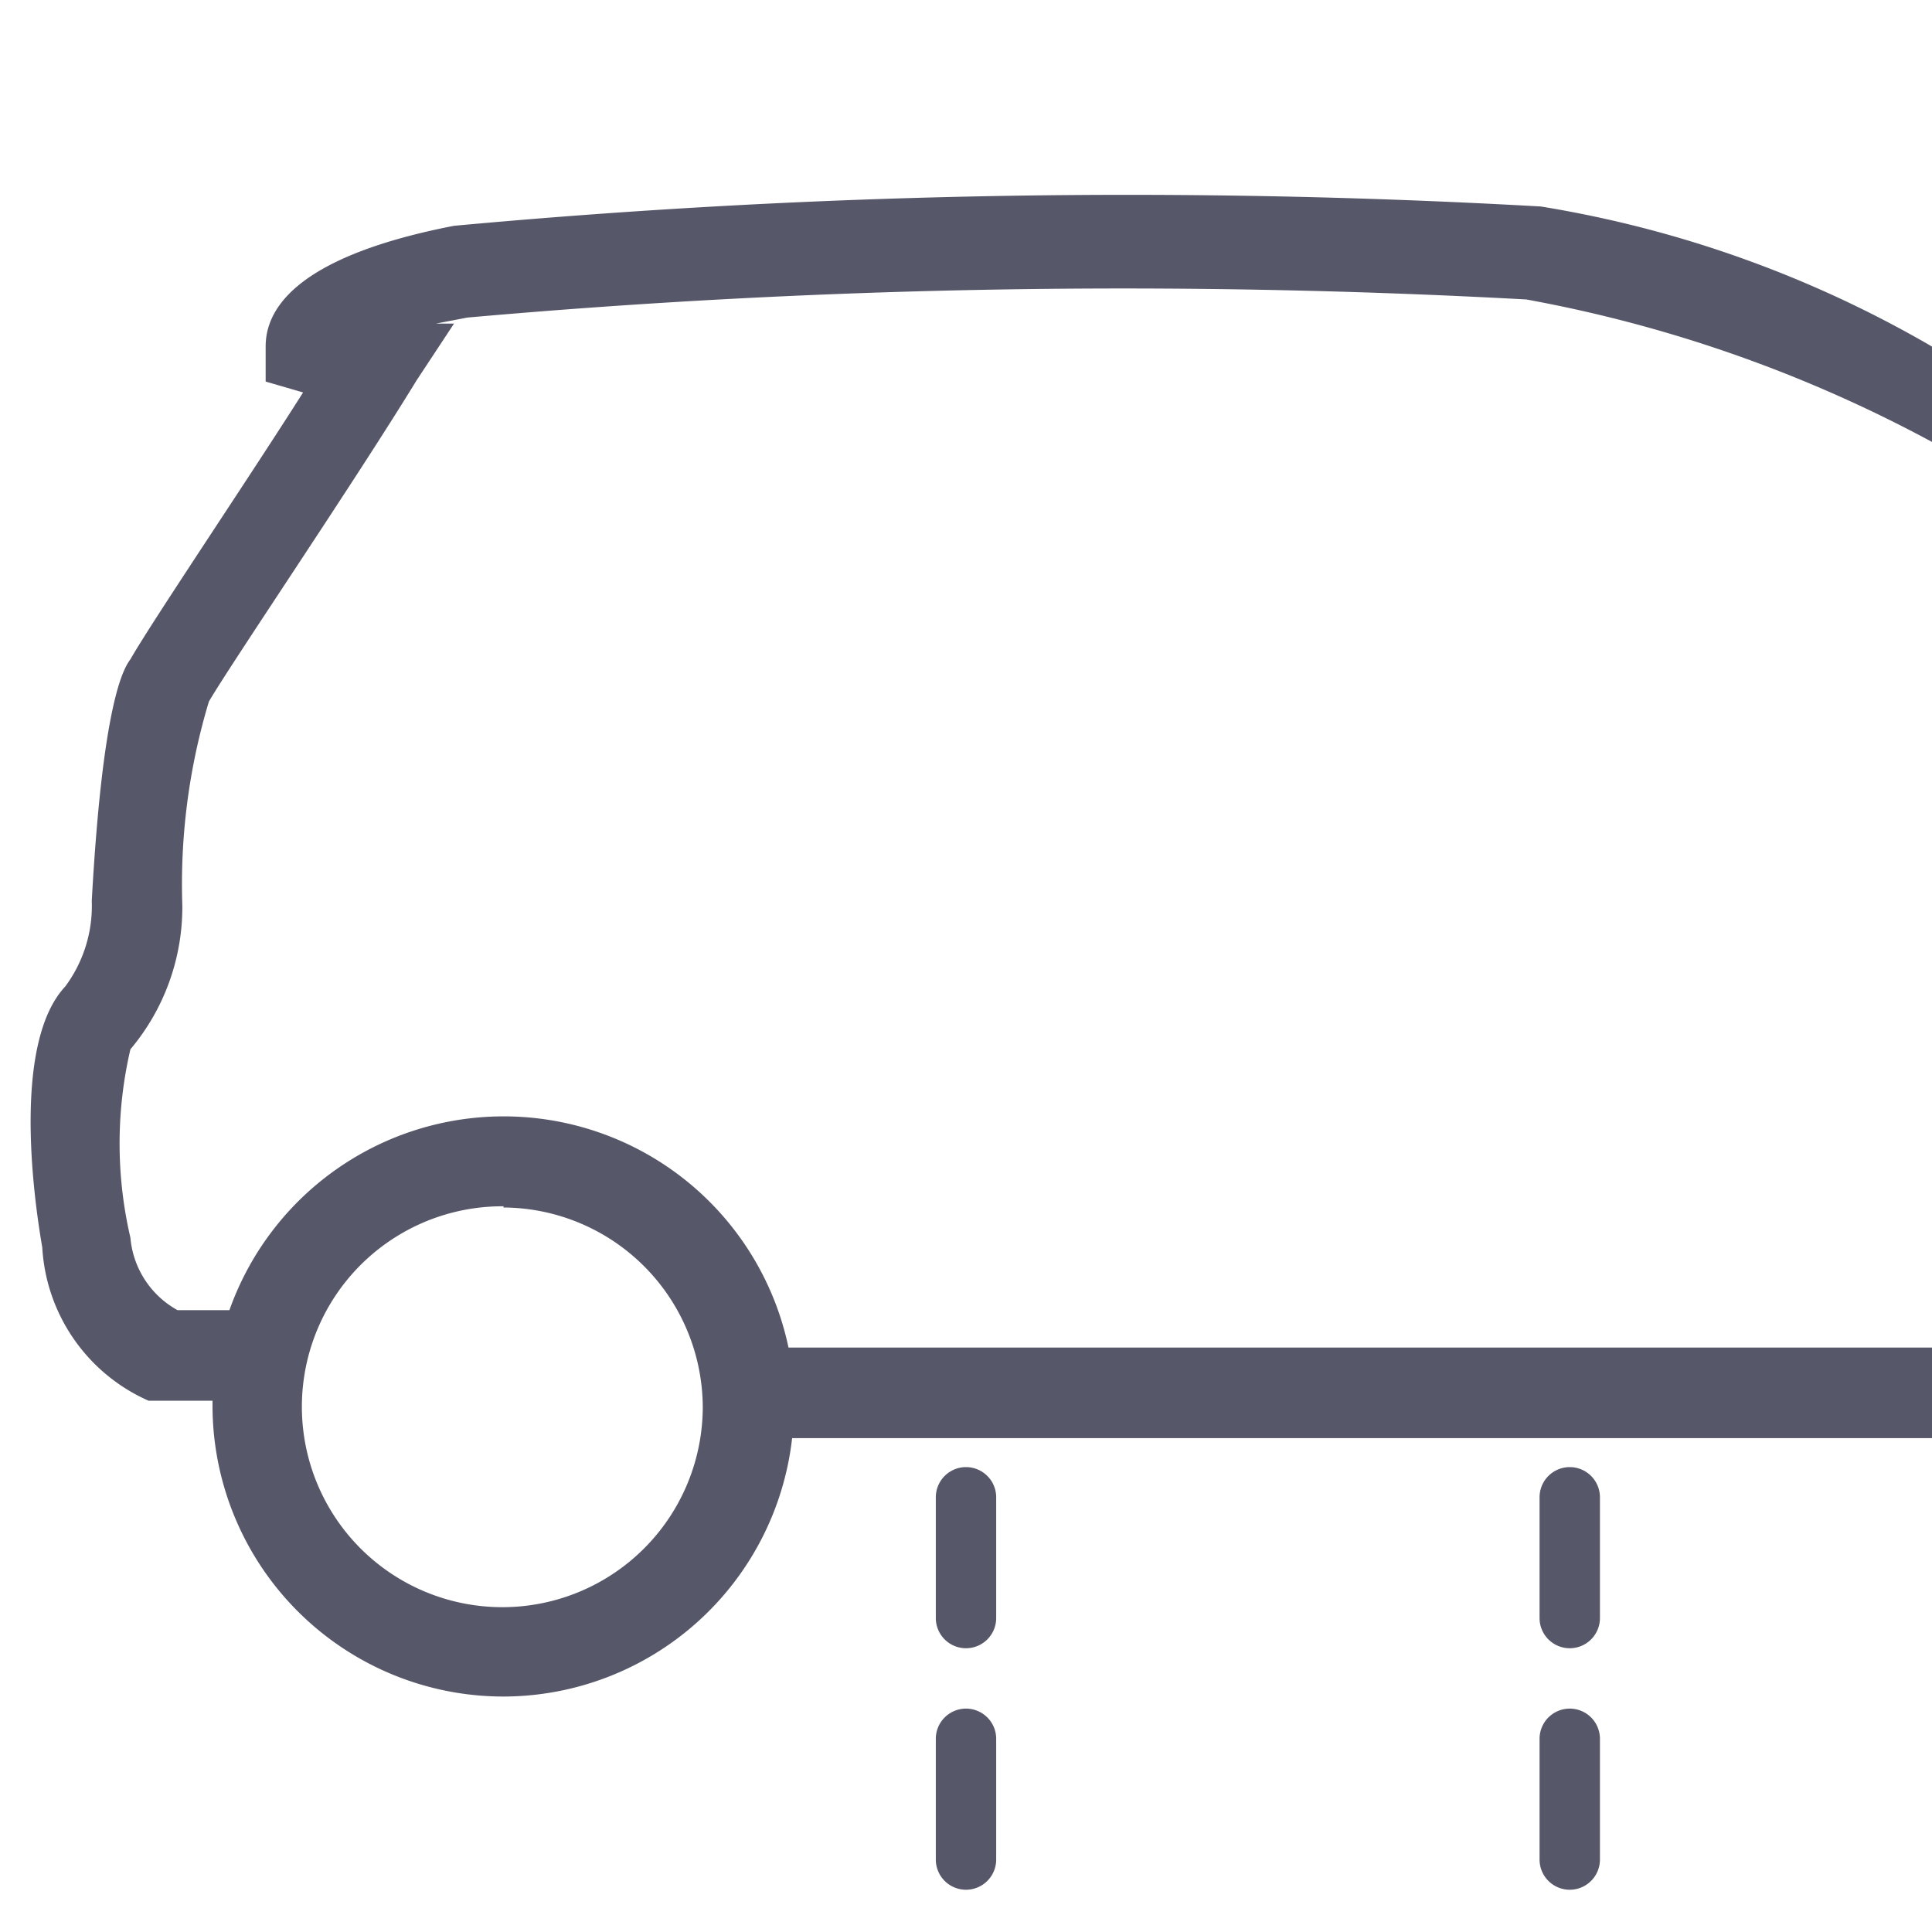 <svg data-name="Layer 1" xmlns="http://www.w3.org/2000/svg" viewBox="0 0 16 16"><path d="M4.17 14.05a2.41 2.41 0 0 1-2.41-2.4v-.05h-.53a1.48 1.48 0 0 1-.88-1.27c-.08-.46-.24-1.7.19-2.16a1.12 1.12 0 0 0 .22-.71c.09-1.63.26-1.92.32-2 .17-.3 1-1.53 1.43-2.21l-.31-.09v-.29c0-.26.17-.73 1.56-1a60.8 60.8 0 0 1 9-.16A9.46 9.46 0 0 1 16 2.87v.79a11.36 11.36 0 0 0-3.36-1.18 61.36 61.36 0 0 0-8.77.15l-.26.05h.15l-.31.47C2.93 4 1.91 5.5 1.73 5.81a5.24 5.24 0 0 0-.22 1.69 1.83 1.83 0 0 1-.43 1.19 3.44 3.44 0 0 0 0 1.56.76.76 0 0 0 .39.6h.43a2.41 2.41 0 0 1 4.63.31H16v.75H6.56a2.41 2.41 0 0 1-2.39 2.14Zm0-4.06a1.66 1.66 0 1 0 1.65 1.66A1.66 1.66 0 0 0 4.17 10ZM8 15.65a.25.25 0 0 1-.25-.25v-1a.25.25 0 0 1 .5 0v1a.25.25 0 0 1-.25.25Zm0-2a.25.25 0 0 1-.25-.25v-1a.25.25 0 0 1 .5 0v1a.25.25 0 0 1-.25.25Zm5 2a.25.25 0 0 1-.25-.25v-1a.25.25 0 0 1 .5 0v1a.25.25 0 0 1-.25.25Zm0-2a.25.25 0 0 1-.25-.25v-1a.25.25 0 0 1 .5 0v1a.25.25 0 0 1-.25.25Z" fill="#56586a"/></svg>